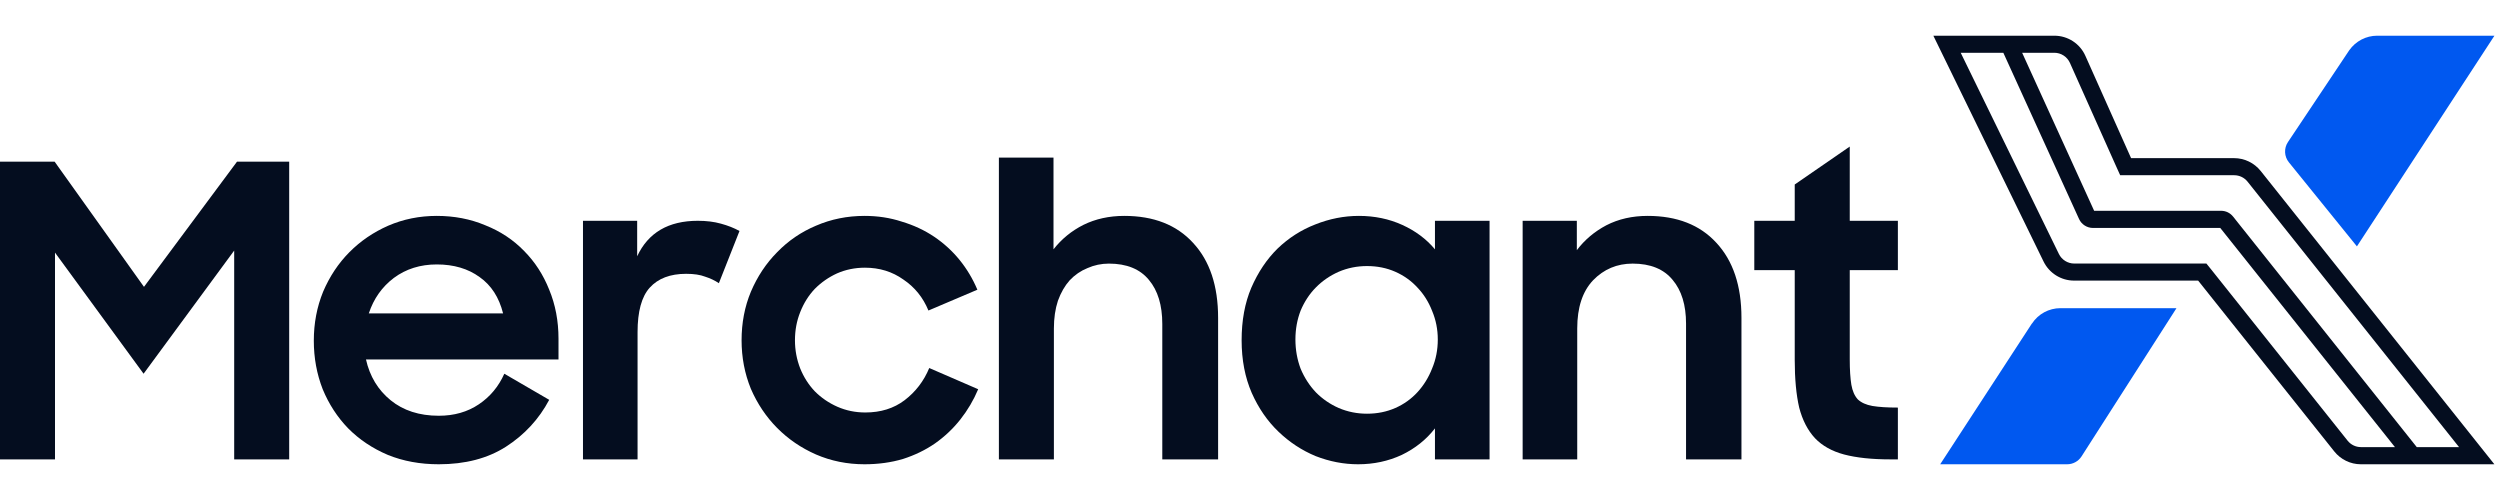<svg width="120" height="24" viewBox="0 0 120 24" fill="none" xmlns="http://www.w3.org/2000/svg">
  <path d="M84.206 10.598H86.147V8.856L88.788 7.035V10.598H91.098V12.967H88.788V17.254C88.788 17.75 88.814 18.154 88.865 18.468C88.917 18.768 89.021 19.003 89.176 19.172C89.344 19.329 89.577 19.433 89.875 19.486C90.186 19.538 90.593 19.564 91.098 19.564V22.05H90.729C89.849 22.05 89.111 21.972 88.516 21.815C87.934 21.659 87.468 21.398 87.118 21.032C86.769 20.654 86.516 20.164 86.361 19.564C86.219 18.951 86.147 18.187 86.147 17.273V12.967H84.206V10.598Z" fill="#040D1F"/>
  <path d="M73.087 10.598H75.688V12.008C76.063 11.512 76.536 11.114 77.105 10.813C77.688 10.513 78.348 10.363 79.085 10.363C80.496 10.363 81.597 10.794 82.386 11.655C83.188 12.517 83.59 13.717 83.59 15.257V22.05H80.93V15.531C80.93 14.644 80.716 13.946 80.289 13.437C79.862 12.915 79.221 12.653 78.367 12.653C77.617 12.653 76.982 12.921 76.465 13.456C75.96 13.991 75.707 14.761 75.707 15.766V22.05H73.087V10.598Z" fill="#040D1F"/>
  <path d="M65.189 22.285C64.503 22.285 63.824 22.155 63.151 21.893C62.491 21.619 61.895 21.228 61.365 20.719C60.834 20.21 60.407 19.59 60.083 18.859C59.76 18.115 59.598 17.273 59.598 16.334C59.598 15.381 59.753 14.539 60.064 13.809C60.387 13.065 60.808 12.438 61.326 11.929C61.856 11.42 62.458 11.035 63.131 10.774C63.817 10.5 64.516 10.363 65.228 10.363C65.979 10.363 66.671 10.507 67.305 10.794C67.939 11.081 68.464 11.472 68.878 11.968V10.598H71.499V22.05H68.878V20.562C68.464 21.097 67.933 21.522 67.286 21.835C66.639 22.135 65.94 22.285 65.189 22.285ZM65.616 19.858C66.108 19.858 66.561 19.766 66.975 19.584C67.389 19.401 67.745 19.146 68.043 18.82C68.341 18.494 68.574 18.115 68.742 17.685C68.923 17.254 69.014 16.791 69.014 16.295C69.014 15.812 68.923 15.355 68.742 14.924C68.574 14.494 68.341 14.122 68.043 13.809C67.745 13.482 67.389 13.228 66.975 13.045C66.561 12.862 66.108 12.771 65.616 12.771C65.137 12.771 64.684 12.862 64.257 13.045C63.843 13.228 63.481 13.476 63.17 13.789C62.859 14.102 62.614 14.474 62.432 14.905C62.264 15.335 62.18 15.799 62.18 16.295C62.18 16.791 62.264 17.261 62.432 17.704C62.614 18.135 62.859 18.513 63.17 18.84C63.481 19.153 63.843 19.401 64.257 19.584C64.684 19.766 65.137 19.858 65.616 19.858Z" fill="#040D1F"/>
  <path d="M47.947 7.564H50.568V11.968C50.956 11.472 51.435 11.081 52.004 10.794C52.587 10.507 53.24 10.363 53.965 10.363C55.376 10.363 56.476 10.794 57.265 11.655C58.068 12.517 58.469 13.717 58.469 15.257V22.05H55.79V15.551C55.79 14.65 55.576 13.946 55.149 13.437C54.722 12.915 54.081 12.653 53.227 12.653C52.865 12.653 52.522 12.725 52.198 12.869C51.875 12.999 51.59 13.195 51.344 13.456C51.111 13.717 50.923 14.043 50.781 14.435C50.652 14.826 50.587 15.27 50.587 15.766V22.05H47.947V7.564Z" fill="#040D1F"/>
  <path d="M41.497 22.285C40.669 22.285 39.892 22.128 39.168 21.815C38.456 21.502 37.835 21.078 37.304 20.543C36.773 20.008 36.353 19.381 36.042 18.663C35.744 17.933 35.596 17.156 35.596 16.334C35.596 15.499 35.744 14.722 36.042 14.004C36.353 13.274 36.773 12.64 37.304 12.105C37.835 11.557 38.456 11.133 39.168 10.833C39.892 10.52 40.669 10.363 41.497 10.363C42.132 10.363 42.727 10.454 43.283 10.637C43.853 10.807 44.371 11.048 44.837 11.361C45.303 11.675 45.71 12.047 46.06 12.477C46.409 12.908 46.694 13.384 46.914 13.906L44.565 14.905C44.306 14.278 43.905 13.782 43.361 13.417C42.831 13.039 42.216 12.849 41.517 12.849C41.038 12.849 40.591 12.941 40.177 13.123C39.776 13.306 39.42 13.554 39.109 13.867C38.812 14.181 38.579 14.552 38.41 14.983C38.242 15.401 38.158 15.851 38.158 16.334C38.158 16.804 38.242 17.254 38.41 17.685C38.579 18.102 38.812 18.468 39.109 18.781C39.42 19.094 39.782 19.342 40.197 19.525C40.611 19.707 41.057 19.799 41.536 19.799C42.274 19.799 42.902 19.603 43.419 19.212C43.95 18.807 44.345 18.291 44.604 17.665L46.953 18.683C46.733 19.205 46.448 19.688 46.099 20.132C45.749 20.575 45.341 20.96 44.876 21.287C44.422 21.6 43.911 21.848 43.342 22.031C42.772 22.2 42.157 22.285 41.497 22.285Z" fill="#040D1F"/>
  <path d="M27.983 10.598H30.584V12.301C31.115 11.166 32.085 10.598 33.496 10.598C33.91 10.598 34.279 10.644 34.603 10.735C34.939 10.826 35.237 10.944 35.496 11.087L34.506 13.593C34.312 13.463 34.092 13.358 33.846 13.28C33.613 13.189 33.309 13.143 32.933 13.143C32.169 13.143 31.587 13.365 31.186 13.809C30.798 14.239 30.603 14.95 30.603 15.942V22.05H27.983V10.598Z" fill="#040D1F"/>
  <path d="M21.062 22.285C20.169 22.285 19.353 22.135 18.615 21.835C17.878 21.522 17.244 21.097 16.713 20.562C16.195 20.027 15.787 19.401 15.49 18.683C15.205 17.952 15.063 17.176 15.063 16.354C15.063 15.518 15.211 14.735 15.509 14.004C15.82 13.274 16.24 12.64 16.771 12.105C17.302 11.57 17.923 11.146 18.635 10.833C19.36 10.52 20.136 10.363 20.965 10.363C21.806 10.363 22.582 10.513 23.294 10.813C24.019 11.101 24.64 11.512 25.158 12.047C25.676 12.569 26.077 13.189 26.362 13.906C26.659 14.624 26.808 15.407 26.808 16.256V17.254H17.567C17.748 18.063 18.143 18.716 18.751 19.212C19.36 19.707 20.13 19.956 21.062 19.956C21.799 19.956 22.44 19.773 22.984 19.407C23.527 19.042 23.935 18.552 24.207 17.939L26.362 19.192C25.87 20.119 25.177 20.869 24.284 21.443C23.404 22.005 22.33 22.285 21.062 22.285ZM20.965 12.693C20.175 12.693 19.489 12.908 18.907 13.339C18.337 13.769 17.936 14.337 17.703 15.042H24.148C23.954 14.272 23.579 13.691 23.022 13.3C22.466 12.895 21.78 12.693 20.965 12.693Z" fill="#040D1F"/>
  <path d="M0 7.759H2.621L6.911 13.769L11.377 7.759H13.881V22.05H11.241V12.027L6.892 17.939L2.64 12.125V22.05H0V7.759Z" fill="#040D1F"/>
  <path fill-rule="evenodd" clip-rule="evenodd" d="M99.356 3.018C99.224 2.725 98.932 2.533 98.609 2.533H97.063L100.519 10.118H106.614C106.838 10.118 107.047 10.219 107.189 10.397L116.005 21.461H118.034L107.881 8.717C107.726 8.525 107.494 8.411 107.243 8.411H101.768L101.549 7.926L99.356 3.018ZM114.957 21.461L106.573 10.942H100.464C100.177 10.942 99.913 10.773 99.794 10.512L96.16 2.533H94.114L98.828 12.192C98.964 12.471 99.252 12.65 99.562 12.65H105.907L106.154 12.956L112.687 21.155C112.842 21.347 113.074 21.461 113.325 21.461H114.957ZM107.239 7.591C107.736 7.591 108.205 7.82 108.515 8.209L119.73 22.285H113.32C112.823 22.285 112.354 22.056 112.044 21.667L105.511 13.469H99.557C98.932 13.469 98.363 13.112 98.089 12.549L92.801 1.714H98.609C99.256 1.714 99.84 2.094 100.1 2.684L102.292 7.591H107.239Z" fill="#040D1F"/>
  <path d="M97.528 15.534L93.129 22.285H99.224C99.502 22.285 99.762 22.143 99.912 21.91L104.471 14.792H98.9C98.349 14.792 97.834 15.071 97.533 15.534H97.528Z" fill="#0058F0"/>
  <path d="M112.763 2.414L109.822 6.818C109.622 7.115 109.64 7.514 109.868 7.793L113.132 11.826L119.733 1.714H114.103C113.57 1.714 113.073 1.975 112.763 2.414Z" fill="#0058F0"/>
</svg>

